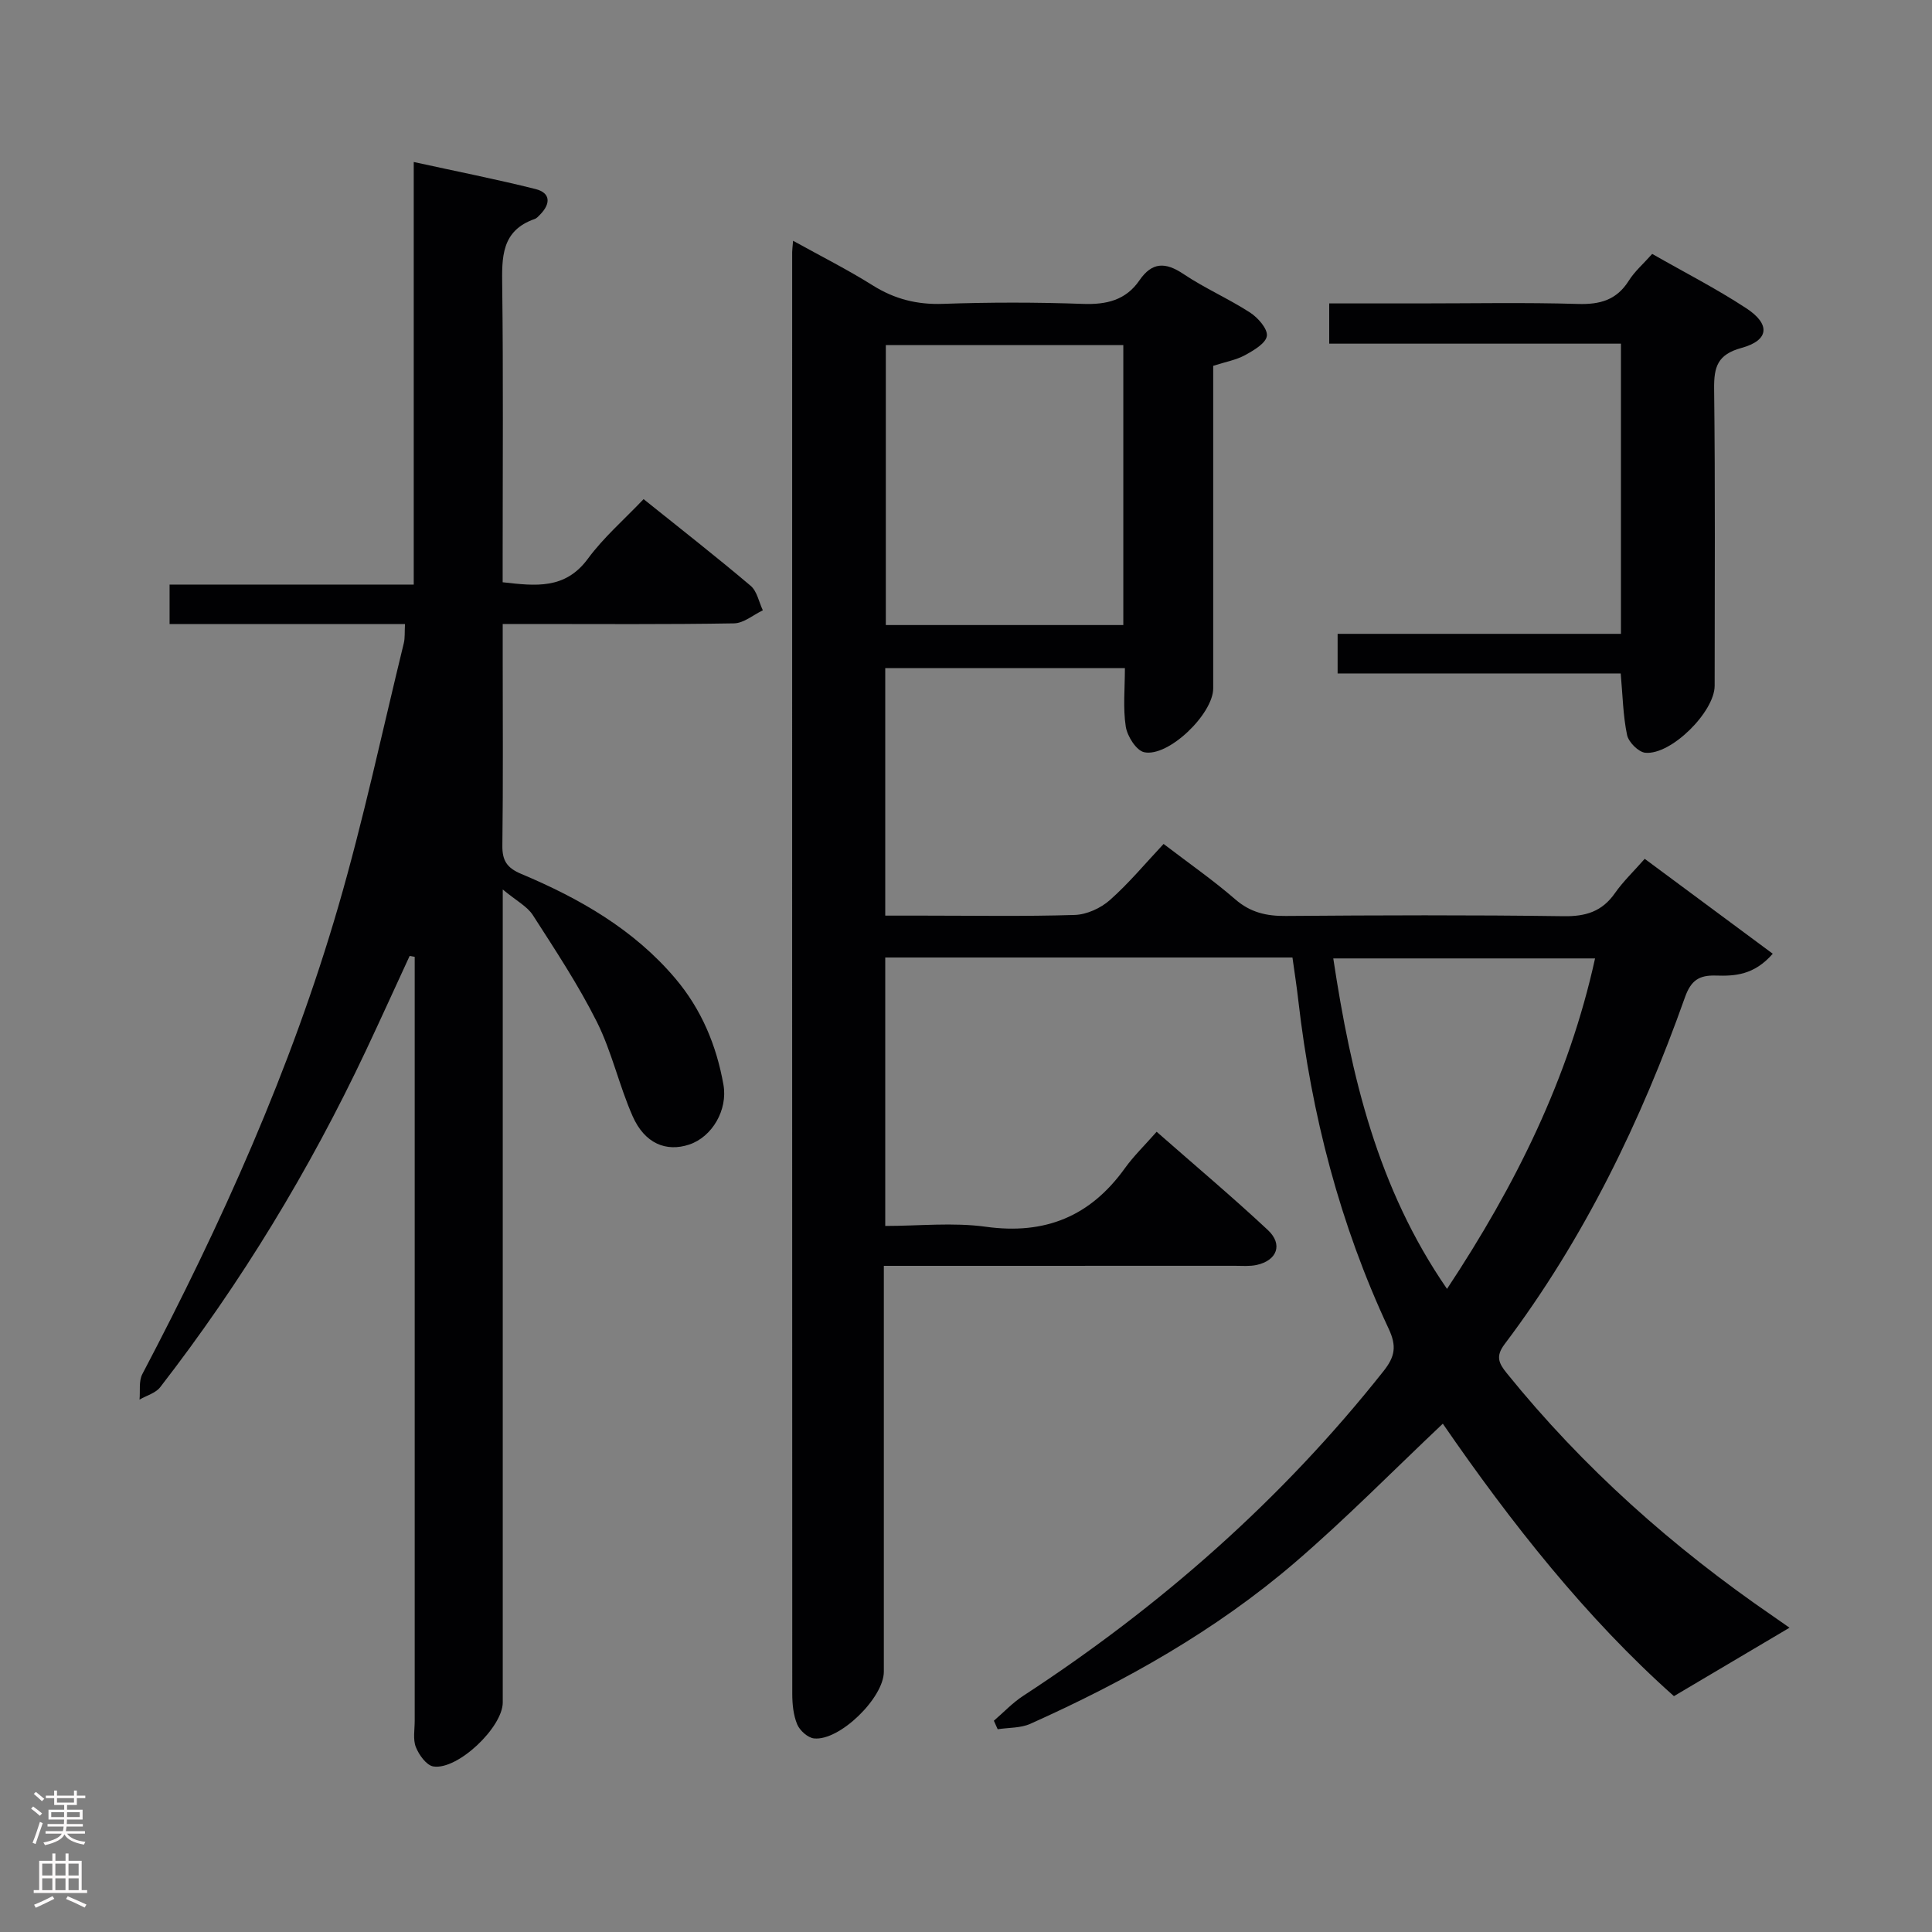 <svg enable-background="new 0 0 400 400" viewBox="0 0 400 400" xmlns="http://www.w3.org/2000/svg"><rect x="0" y="0" width="400" height="400" fill="#808080" stroke="none"/><g fill="#010103"><path d="m267.59 198.24c-28.18 0-56.1 0-84.31 0v55.58c6.99 0 14.04-.77 20.85.17 12.26 1.69 21.61-2.16 28.75-12.1 1.83-2.55 4.13-4.77 6.59-7.57 8.13 7.14 15.75 13.55 23.02 20.34 3.18 2.97 1.93 6.31-2.33 7.24-1.44.31-2.98.17-4.48.17-22.16.01-44.33.01-66.49.01-1.81 0-3.63 0-6.2 0v5.53 78.49c0 5.41-9.17 14.39-14.46 13.82-1.29-.14-2.95-1.64-3.48-2.91-.8-1.93-1.02-4.2-1.02-6.33-.03-99.5-.03-198.98-.02-298.47 0-.5.08-.99.19-2.36 5.72 3.17 11.25 5.95 16.48 9.23 4.54 2.85 9.19 4.02 14.57 3.83 9.65-.34 19.34-.34 28.99.01 4.87.17 8.85-.77 11.67-4.88 2.61-3.81 5.38-3.81 9.11-1.31 4.4 2.95 9.34 5.1 13.79 7.98 1.63 1.06 3.67 3.37 3.48 4.84-.2 1.52-2.73 3-4.52 3.98-1.85 1.01-4.05 1.39-6.59 2.21v5.3c0 20.5.01 40.99 0 61.49 0 5.28-9.28 14.28-14.29 13.21-1.63-.35-3.5-3.31-3.81-5.3-.6-3.86-.18-7.89-.18-12.11-16.86 0-33.09 0-49.62 0v51.24h7.76c10.5 0 21 .19 31.49-.14 2.48-.08 5.38-1.41 7.27-3.09 3.96-3.51 7.38-7.64 11.11-11.61 5.42 4.14 10.34 7.56 14.84 11.47 3.15 2.73 6.47 3.48 10.49 3.44 19.16-.15 38.33-.22 57.49.05 4.6.07 7.96-.97 10.62-4.77 1.7-2.43 3.9-4.52 6.17-7.11 8.79 6.52 17.49 12.96 26.51 19.65-3.87 4.44-7.86 4.64-11.77 4.52-3.46-.11-5.15.97-6.4 4.48-9.11 25.67-20.88 50.01-37.36 71.85-1.85 2.46-1.25 3.89.45 5.98 15.82 19.59 34.42 36.12 55.14 50.33 1.23.84 2.44 1.7 3.41 2.38-7.81 4.62-15.63 9.26-23.93 14.17-18.12-16.12-33.74-35.91-47.85-56.41-10.3 9.73-20.08 19.69-30.63 28.75-16.39 14.07-35.11 24.58-54.78 33.39-2.01.9-4.49.77-6.75 1.12-.26-.59-.53-1.17-.79-1.76 2.02-1.74 3.88-3.73 6.1-5.17 28.38-18.52 53.52-40.61 74.6-67.25 2.37-3 2.72-5.16 1.03-8.76-10.08-21.53-15.97-44.28-18.69-67.87-.31-2.79-.75-5.58-1.22-8.97zm-35.02-126.79c-16.84 0-33.08 0-49.17 0v57.96h49.17c0-19.52 0-38.62 0-57.96zm97.67 126.98c-18.26 0-36.11 0-54.2 0 3.69 24.33 9.14 47.53 23.55 68.42 14.25-21.54 25.21-43.66 30.65-68.42z"/><path d="m84.81 197.92c-3.02 6.54-6 13.11-9.07 19.63-11.68 24.75-25.81 48.01-42.57 69.65-.95 1.23-2.83 1.73-4.28 2.57.17-1.77-.19-3.82.58-5.28 16.34-31.09 30.74-63.02 40.56-96.78 5.23-17.98 9.12-36.34 13.57-54.54.27-1.1.15-2.28.25-3.97-16.3 0-32.38 0-48.74 0 0-2.92 0-5.32 0-8.17h50.55c0-29.16 0-57.89 0-87.49 8.9 1.95 17.11 3.57 25.21 5.6 3.16.79 3.15 3.04.98 5.26-.35.35-.71.79-1.15.94-6.97 2.43-6.8 8-6.72 14.02.23 18.49.09 36.99.09 55.48v5.71c6.82.77 12.93 1.54 17.66-4.89 3.23-4.39 7.45-8.04 11.52-12.32 7.75 6.22 15.07 11.94 22.16 17.94 1.33 1.12 1.71 3.36 2.53 5.08-1.98.94-3.95 2.66-5.95 2.7-13.99.24-27.99.13-41.98.13-1.79 0-3.57 0-5.93 0v6.38c0 13.16.1 26.33-.07 39.49-.04 3.16.98 4.64 3.9 5.87 12.05 5.07 23.28 11.46 31.9 21.64 5.41 6.39 8.52 13.84 9.97 22 .93 5.23-2.34 10.82-7.09 12.4-4.79 1.59-9.22-.24-11.7-5.85-2.81-6.36-4.31-13.33-7.4-19.52-3.84-7.67-8.61-14.88-13.26-22.12-1.17-1.83-3.42-2.97-6.24-5.32v6.37 161.94c0 5.15-9.37 14.08-14.39 13.25-1.42-.24-2.96-2.39-3.6-4-.63-1.59-.24-3.61-.24-5.44-.01-50.98 0-101.97 0-152.95 0-1.74 0-3.49 0-5.23-.37-.07-.71-.13-1.05-.18z"/><path d="m335.55 139.43c-19.44 0-38.85 0-58.61 0 0-2.95 0-5.36 0-8.2h58.66c0-20.12 0-39.82 0-60.08-20.03 0-40.09 0-60.4 0 0-2.95 0-5.35 0-8.33h18.51c10.99 0 22-.22 32.98.11 4.58.14 8.01-.81 10.53-4.81 1.21-1.93 3.01-3.48 4.85-5.55 6.64 3.8 13.29 7.19 19.49 11.26 5.06 3.32 4.7 6.64-.99 8.2-4.97 1.36-5.73 3.9-5.68 8.48.25 20.49.11 40.98.11 61.47 0 5.37-9 14.38-14.36 13.87-1.41-.14-3.46-2.19-3.77-3.67-.84-3.98-.9-8.13-1.32-12.75z"/></g><path d="m6.44 374.46.42-.45c.65.47 1.27.95 1.85 1.44l-.45.49c-.65-.56-1.25-1.06-1.82-1.48m.93 7.33-.63-.26c.55-1.36 1.05-2.8 1.52-4.33.19.1.38.19.59.27-.46 1.29-.95 2.73-1.48 4.32m-.38-10.38.44-.42c.43.34 1.01.82 1.74 1.44l-.49.49c-.53-.51-1.09-1.01-1.69-1.51m2.5.35h1.72v-1.04h.59v1.04h3.52v-1.04h.59v1.04h1.75v.53h-1.75v1.42h-2.03v.97h3.22v2.03h-3.24c0 .35-.01.66-.03.93h3.32v.53h-3.37c-.03.27-.08.58-.15.94h3.96v.53h-3.71c.67.92 1.93 1.48 3.79 1.68-.13.24-.23.44-.29.59-2.13-.38-3.48-1.08-4.04-2.12-.43.97-1.77 1.72-4.03 2.23-.09-.19-.2-.37-.33-.55 2.1-.42 3.37-1.03 3.81-1.83h-3.36v-.53h3.58c.08-.29.13-.61.16-.94h-3.33v-.53h3.39c.02-.27.04-.58.04-.93h-3.23v-2.03h3.25v-.97h-2.07v-1.42h-1.73zm1.12 3.44v1h2.65c.01-.3.02-.44.01-.4v-.25-.35zm1.19-2h3.52v-.91h-3.52zm4.71 2h-2.63v.59c0 .16-.01.28-.01.4h2.64z" fill="#fcfafa"/><path d="m13.56 383.74h.63v1.52h2.72v6.07h1.13v.6h-11.06v-.6h1.13v-6.07h2.73v-1.52h.63v1.52h2.1v-1.52zm-2.69 8.83.38.56c-1.24.63-2.53 1.25-3.85 1.85-.1-.21-.21-.42-.34-.63 1.36-.55 2.63-1.15 3.81-1.78m-2.13-4.27h2.1v-2.45h-2.1zm0 3.04h2.1v-2.46h-2.1zm2.72-3.04h2.1v-2.45h-2.1zm0 3.04h2.1v-2.46h-2.1zm6.07 3.6c-1.41-.71-2.7-1.3-3.86-1.78l.35-.56c1.45.62 2.75 1.19 3.88 1.72zm-1.25-9.09h-2.1v2.45h2.1zm-2.09 5.49h2.1v-2.46h-2.1z" fill="#fcfafa"/></svg>